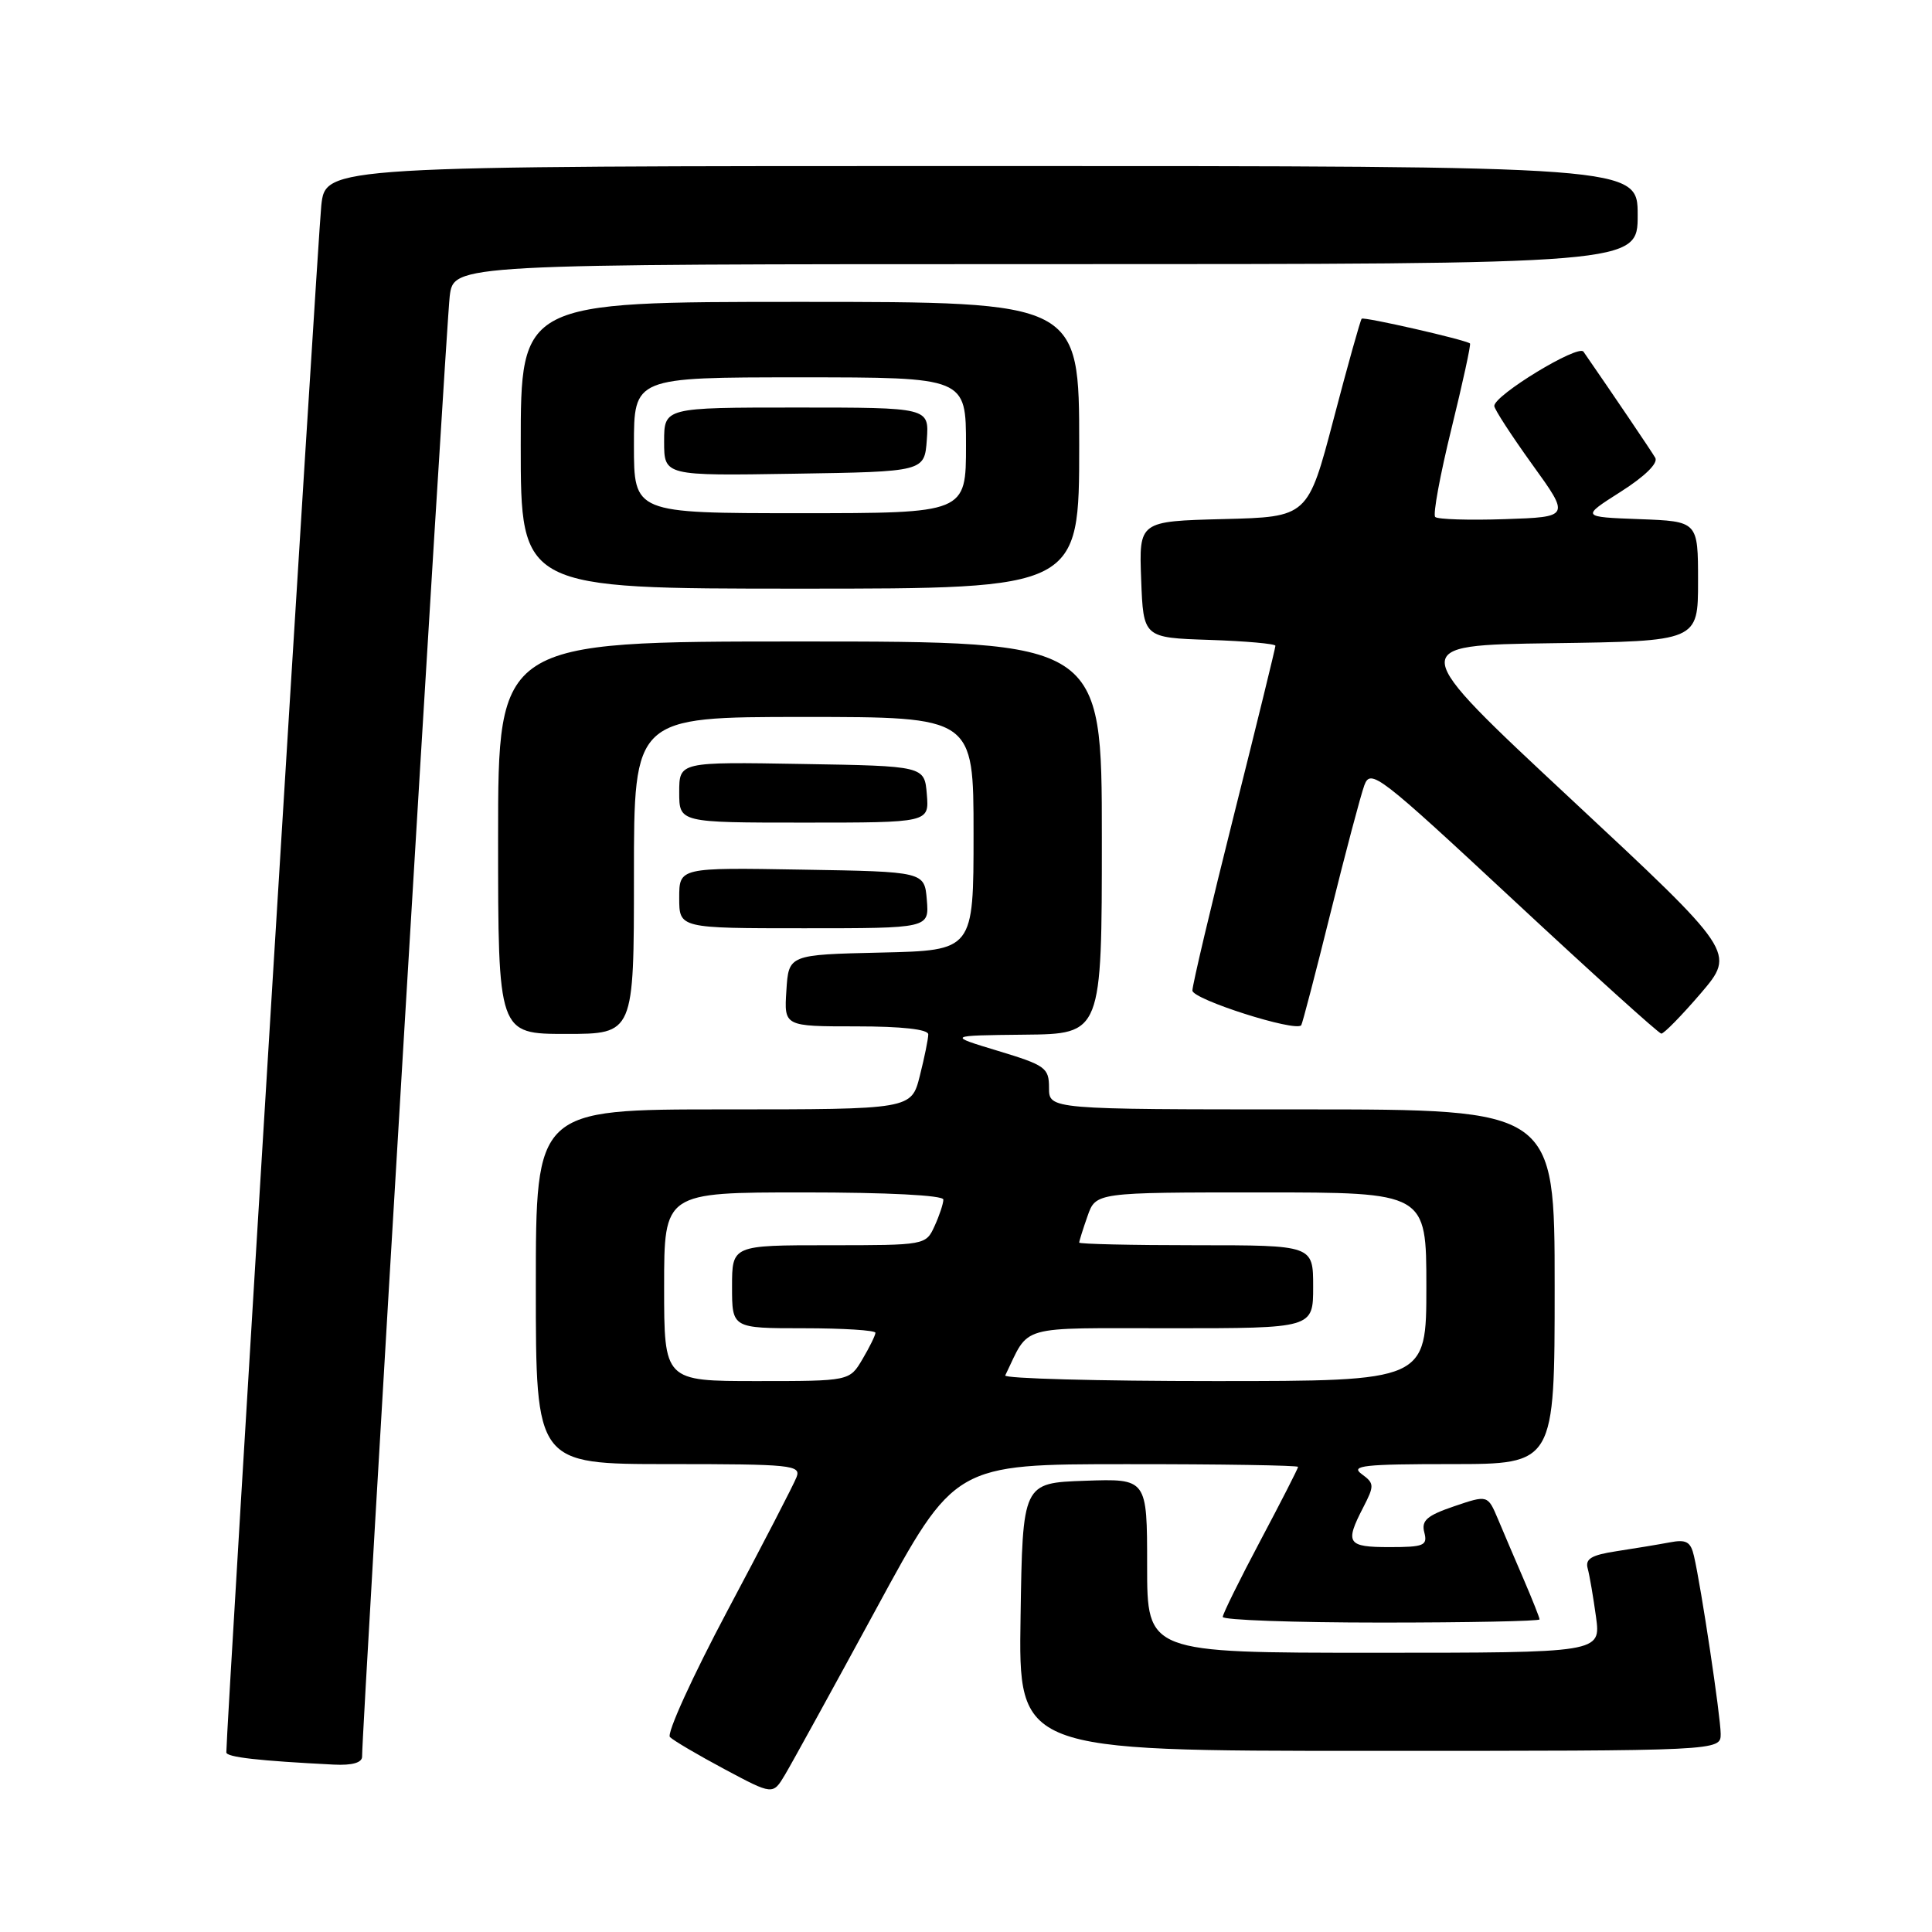 <?xml version="1.0" encoding="UTF-8" standalone="no"?>
<!DOCTYPE svg PUBLIC "-//W3C//DTD SVG 1.1//EN" "http://www.w3.org/Graphics/SVG/1.1/DTD/svg11.dtd" >
<svg xmlns="http://www.w3.org/2000/svg" xmlns:xlink="http://www.w3.org/1999/xlink" version="1.1" viewBox="0 0 256 256">
 <g >
 <path fill="currentColor"
d=" M 116.06 213.26 C 126.50 194.01 126.50 194.01 149.25 194.01 C 161.76 194.00 172.00 194.17 172.00 194.37 C 172.00 194.57 169.76 198.96 167.02 204.12 C 164.28 209.28 162.03 213.84 162.02 214.25 C 162.01 214.66 171.45 215.00 183.00 215.00 C 194.55 215.00 204.00 214.81 204.00 214.58 C 204.00 214.35 203.06 211.99 201.92 209.33 C 200.77 206.67 199.23 203.05 198.49 201.29 C 197.13 198.08 197.13 198.08 192.68 199.59 C 189.07 200.82 188.31 201.48 188.73 203.06 C 189.18 204.79 188.69 205.00 184.12 205.00 C 178.52 205.00 178.18 204.49 180.62 199.77 C 182.13 196.84 182.12 196.56 180.43 195.32 C 178.89 194.20 180.71 194.00 192.31 194.00 C 206.00 194.00 206.00 194.00 206.00 170.50 C 206.00 147.00 206.00 147.00 172.50 147.00 C 139.00 147.00 139.00 147.00 139.00 144.14 C 139.00 141.49 138.53 141.15 132.25 139.25 C 125.50 137.21 125.50 137.21 135.75 137.10 C 146.00 137.00 146.00 137.00 146.00 111.00 C 146.00 85.00 146.00 85.00 106.00 85.00 C 66.00 85.00 66.00 85.00 66.00 111.00 C 66.00 137.00 66.00 137.00 75.00 137.00 C 84.00 137.00 84.00 137.00 84.00 116.00 C 84.00 95.00 84.00 95.00 106.50 95.00 C 129.00 95.00 129.00 95.00 129.00 110.47 C 129.00 125.94 129.00 125.94 116.75 126.22 C 104.50 126.50 104.50 126.50 104.20 131.25 C 103.89 136.00 103.89 136.00 113.45 136.00 C 119.49 136.00 123.00 136.39 123.00 137.06 C 123.00 137.64 122.50 140.11 121.88 142.56 C 120.76 147.00 120.76 147.00 95.88 147.00 C 71.00 147.00 71.00 147.00 71.00 170.50 C 71.00 194.00 71.00 194.00 88.61 194.00 C 104.86 194.00 106.16 194.13 105.55 195.72 C 105.19 196.67 101.08 204.62 96.41 213.39 C 91.75 222.16 88.31 229.71 88.77 230.17 C 89.23 230.63 92.49 232.55 96.01 234.43 C 102.41 237.85 102.41 237.85 104.01 235.17 C 104.89 233.70 110.31 223.84 116.06 213.26 Z  M 47.98 232.75 C 47.94 229.41 59.12 42.94 59.59 39.25 C 60.12 35.00 60.12 35.00 138.56 35.00 C 217.00 35.00 217.00 35.00 217.00 28.50 C 217.00 22.00 217.00 22.00 130.07 22.00 C 43.14 22.00 43.14 22.00 42.57 27.25 C 42.12 31.40 29.96 229.52 29.99 232.20 C 30.00 232.84 34.32 233.32 44.25 233.82 C 46.69 233.94 47.99 233.56 47.98 232.75 Z  M 228.00 229.75 C 227.99 227.45 225.43 210.37 224.46 206.18 C 224.02 204.27 223.44 203.95 221.21 204.38 C 219.72 204.66 216.57 205.18 214.21 205.54 C 210.87 206.05 210.02 206.55 210.38 207.84 C 210.63 208.75 211.12 211.64 211.48 214.25 C 212.12 219.00 212.12 219.00 182.06 219.00 C 152.00 219.00 152.00 219.00 152.00 207.46 C 152.00 195.92 152.00 195.92 143.75 196.21 C 135.50 196.50 135.50 196.50 135.23 214.25 C 134.95 232.00 134.95 232.00 181.48 232.00 C 228.00 232.00 228.00 232.00 228.00 229.75 Z  M 225.37 131.61 C 229.97 126.21 229.97 126.21 208.14 105.86 C 186.30 85.50 186.30 85.50 205.65 85.23 C 225.00 84.96 225.00 84.96 225.00 77.02 C 225.00 69.08 225.00 69.08 217.25 68.79 C 209.50 68.50 209.50 68.50 214.75 65.16 C 217.96 63.12 219.74 61.37 219.33 60.66 C 218.79 59.73 213.66 52.15 209.82 46.60 C 209.13 45.59 198.00 52.36 198.00 53.79 C 198.00 54.21 200.26 57.69 203.02 61.53 C 208.05 68.50 208.05 68.50 199.40 68.79 C 194.64 68.95 190.49 68.82 190.17 68.50 C 189.85 68.18 190.82 62.93 192.32 56.82 C 193.82 50.71 194.93 45.62 194.78 45.51 C 194.11 45.00 180.72 41.95 180.43 42.23 C 180.26 42.41 178.58 48.39 176.71 55.53 C 173.30 68.50 173.30 68.50 162.11 68.78 C 150.92 69.07 150.92 69.07 151.21 76.78 C 151.50 84.50 151.50 84.50 160.25 84.79 C 165.06 84.95 169.00 85.30 169.00 85.57 C 169.00 85.84 166.53 95.94 163.50 108.00 C 160.47 120.06 158.00 130.52 158.00 131.25 C 158.00 132.42 171.67 136.78 172.42 135.85 C 172.57 135.66 174.32 128.96 176.30 120.97 C 178.28 112.98 180.30 105.37 180.78 104.06 C 181.61 101.81 182.66 102.62 200.58 119.30 C 210.99 128.99 219.78 136.93 220.13 136.96 C 220.47 136.98 222.83 134.57 225.37 131.61 Z  M 122.81 119.25 C 122.50 115.50 122.50 115.50 106.25 115.23 C 90.00 114.95 90.00 114.95 90.00 118.98 C 90.00 123.00 90.00 123.00 106.56 123.00 C 123.12 123.00 123.12 123.00 122.81 119.25 Z  M 122.81 105.25 C 122.50 101.50 122.50 101.50 106.25 101.23 C 90.00 100.95 90.00 100.95 90.00 104.98 C 90.00 109.00 90.00 109.00 106.56 109.00 C 123.12 109.00 123.12 109.00 122.81 105.25 Z  M 143.00 59.00 C 143.00 40.00 143.00 40.00 106.00 40.00 C 69.00 40.00 69.00 40.00 69.00 59.00 C 69.00 78.00 69.00 78.00 106.00 78.00 C 143.00 78.00 143.00 78.00 143.00 59.00 Z  M 88.00 170.50 C 88.00 158.00 88.00 158.00 106.50 158.00 C 117.56 158.00 125.00 158.38 125.00 158.95 C 125.00 159.48 124.48 161.05 123.84 162.45 C 122.68 164.99 122.63 165.00 109.84 165.00 C 97.00 165.00 97.00 165.00 97.00 170.50 C 97.00 176.00 97.00 176.00 106.50 176.00 C 111.72 176.00 116.00 176.27 116.00 176.60 C 116.00 176.92 115.23 178.50 114.28 180.10 C 112.57 183.00 112.57 183.00 100.28 183.00 C 88.00 183.00 88.00 183.00 88.00 170.50 Z  M 133.20 182.25 C 136.52 175.43 134.51 176.00 155.16 176.00 C 174.00 176.00 174.00 176.00 174.00 170.50 C 174.00 165.00 174.00 165.00 158.50 165.00 C 149.97 165.00 143.00 164.84 143.00 164.65 C 143.00 164.46 143.49 162.88 144.10 161.15 C 145.20 158.00 145.20 158.00 167.10 158.00 C 189.00 158.00 189.00 158.00 189.00 170.50 C 189.00 183.00 189.00 183.00 160.92 183.00 C 145.47 183.00 133.00 182.66 133.20 182.25 Z  M 84.00 59.00 C 84.00 50.00 84.00 50.00 106.00 50.00 C 128.00 50.00 128.00 50.00 128.00 59.00 C 128.00 68.00 128.00 68.00 106.00 68.00 C 84.00 68.00 84.00 68.00 84.00 59.00 Z  M 122.81 58.25 C 123.11 54.00 123.11 54.00 105.56 54.00 C 88.00 54.00 88.00 54.00 88.00 58.52 C 88.00 63.05 88.00 63.05 105.25 62.77 C 122.50 62.50 122.50 62.50 122.81 58.25 Z "/>
</g>
</svg>